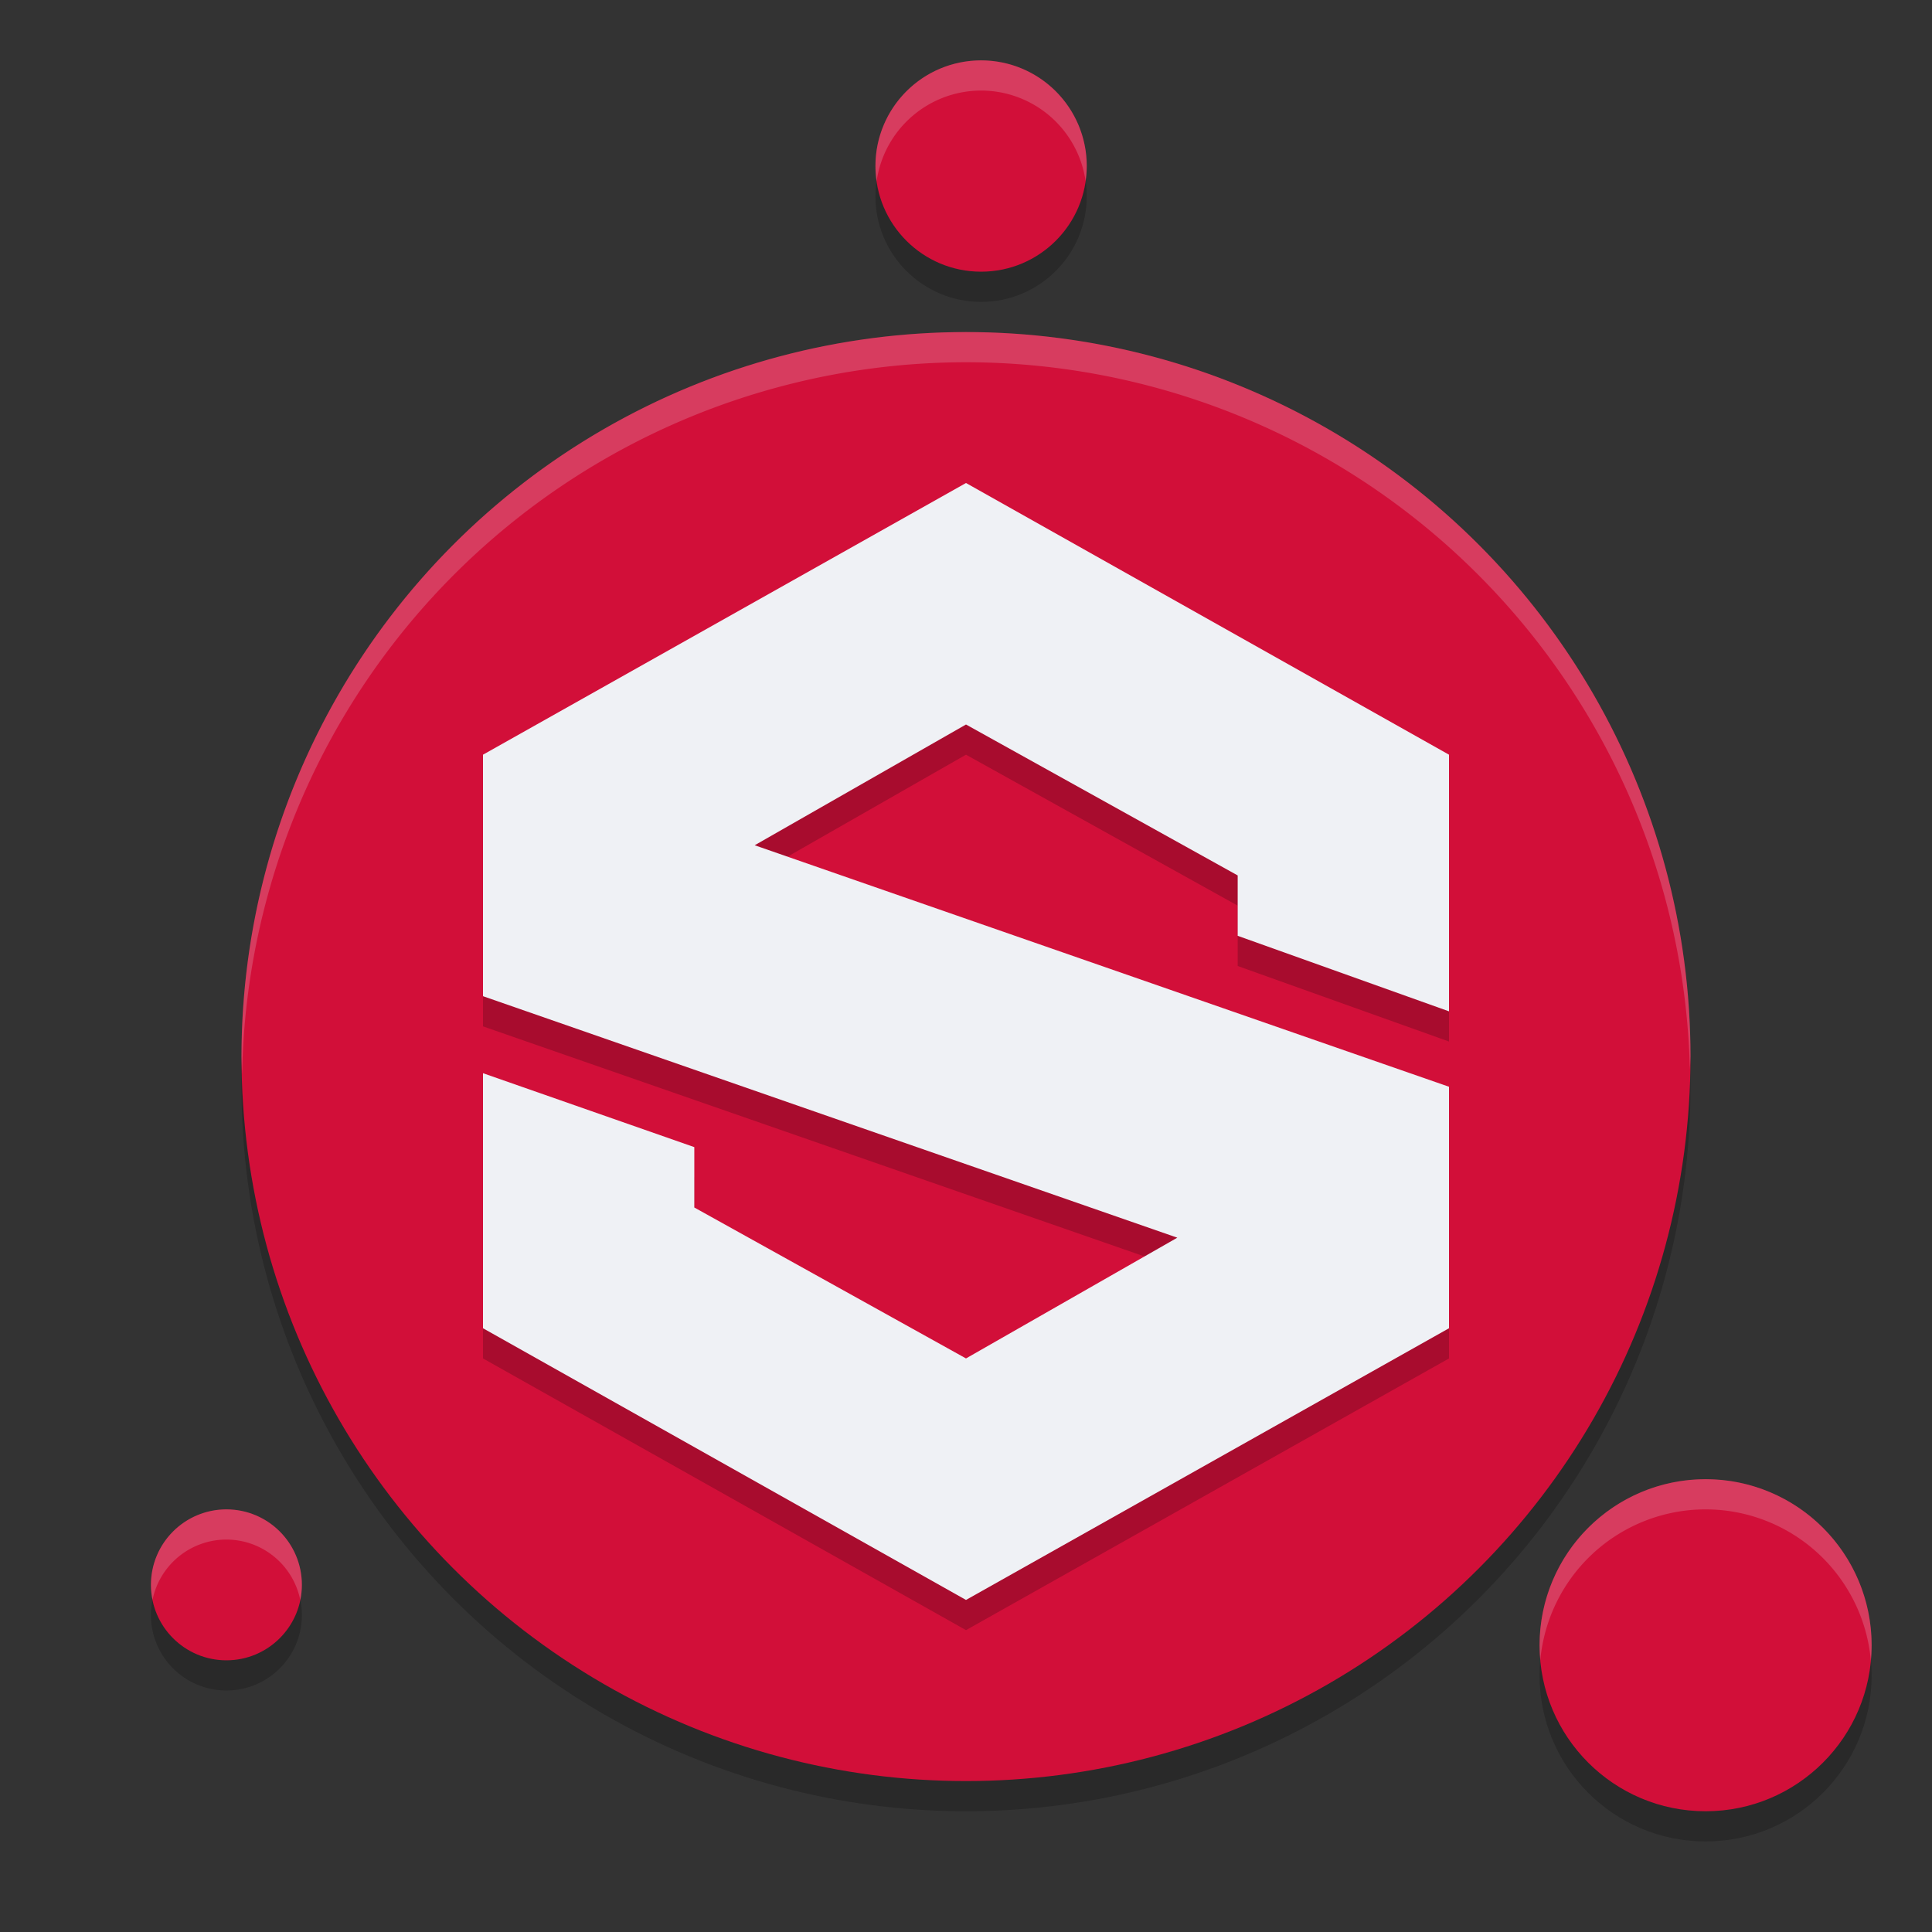 <svg xmlns="http://www.w3.org/2000/svg" width="64" height="64" version="1.1">
 <rect width="100%" height="100%" fill="#333333" stroke="none"/>
 <circle style="opacity:0.2" cx="32.5" cy="6.5" r="3.5"/>
 <circle style="opacity:0.2" cx="32" cy="36" r="24"/>
 <circle style="opacity:0.2" cx="56.5" cy="55.5" r="5.5"/>
 <circle style="opacity:0.2" cx="7.5" cy="53.5" r="2.5"/>
 <circle style="fill:#d20f39" cx="32.5" cy="5.5" r="3.5"/>
 <circle style="fill:#d20f39" cx="32" cy="35" r="24"/>
 <circle style="fill:#d20f39" cx="56.5" cy="54.5" r="5.5"/>
 <circle style="fill:#d20f39" cx="7.5" cy="52.5" r="2.5"/>
 <path style="opacity:0.2;fill:#eff1f5" d="M 32.5 2 A 3.5 3.5 0 0 0 29 5.5 A 3.5 3.5 0 0 0 29.039 6.006 A 3.5 3.5 0 0 1 32.5 3 A 3.5 3.5 0 0 1 35.961 5.994 A 3.5 3.5 0 0 0 36 5.5 A 3.5 3.5 0 0 0 32.5 2 z"/>
 <path style="opacity:0.2;fill:#eff1f5" d="M 32 11 A 24 24 0 0 0 8 35 A 24 24 0 0 0 8.021 35.582 A 24 24 0 0 1 32 12 A 24 24 0 0 1 55.979 35.418 A 24 24 0 0 0 56 35 A 24 24 0 0 0 32 11 z"/>
 <path style="opacity:0.2;fill:#eff1f5" d="M 56.5 49 A 5.5 5.5 0 0 0 51 54.5 A 5.5 5.5 0 0 0 51.025 54.986 A 5.5 5.5 0 0 1 56.5 50 A 5.5 5.5 0 0 1 61.975 55.014 A 5.5 5.5 0 0 0 62 54.5 A 5.5 5.5 0 0 0 56.5 49 z"/>
 <path style="opacity:0.2;fill:#eff1f5" d="M 7.5 50 A 2.5 2.5 0 0 0 5 52.5 A 2.5 2.5 0 0 0 5.053 52.996 A 2.5 2.5 0 0 1 7.5 51 A 2.5 2.5 0 0 1 9.947 53.004 A 2.5 2.5 0 0 0 10 52.5 A 2.5 2.5 0 0 0 7.5 50 z"/>
 <path style="opacity:0.2" d="M 32,17 16,26 V 34 L 39,42 32,46 23,41 V 39 L 16,36.551 V 45 L 32,54 48,45 V 37 L 25,29 32,25 41,30 V 32 L 48,34.502 V 26 Z"/>
 <path style="fill:#eff1f5" d="M 32,16 16,25 V 33 L 39,41 32,45 23,40 V 38 L 16,35.551 V 44 L 32,53 48,44 V 36 L 25,28 32,24 41,29 V 31 L 48,33.502 V 25 Z"/>
</svg>
